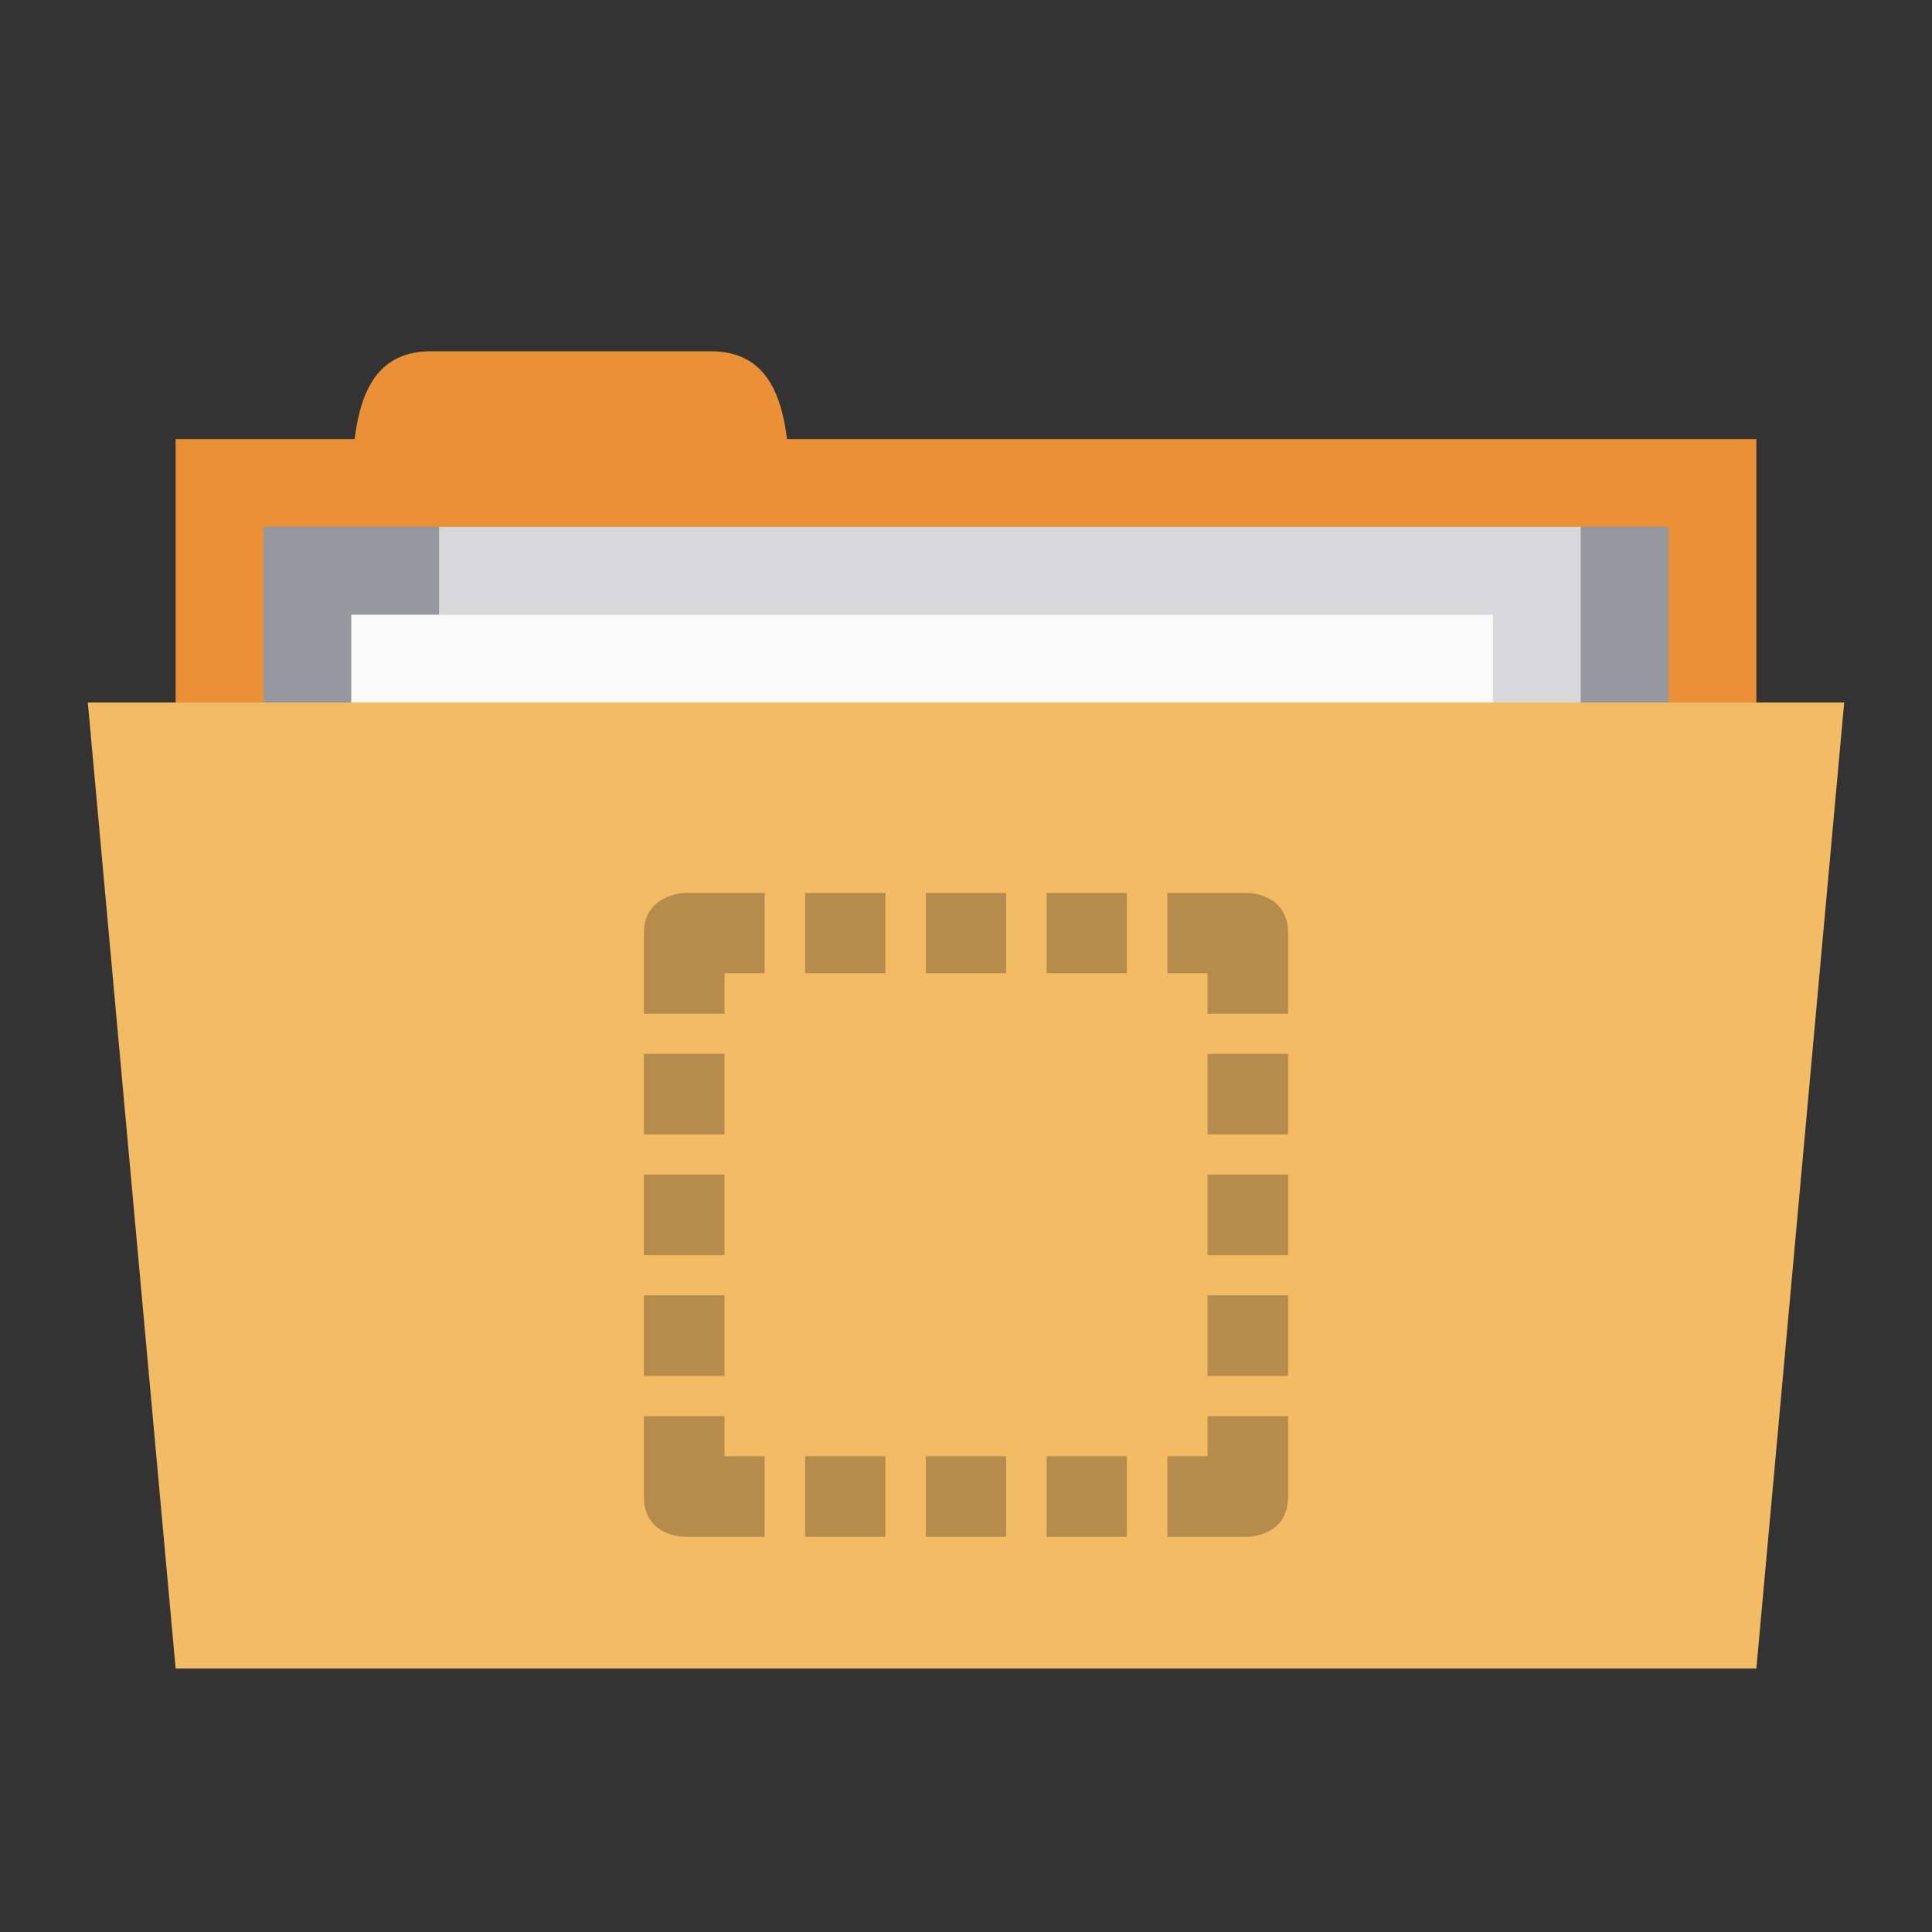 <?xml version="1.0" encoding="UTF-8" standalone="no"?>
<svg
   xmlns:dc="http://purl.org/dc/elements/1.1/"
   xmlns:cc="http://creativecommons.org/ns#"
   xmlns:rdf="http://www.w3.org/1999/02/22-rdf-syntax-ns#"
   xmlns:svg="http://www.w3.org/2000/svg"
   xmlns="http://www.w3.org/2000/svg"
   xmlns:sodipodi="http://sodipodi.sourceforge.net/DTD/sodipodi-0.dtd"
   xmlns:inkscape="http://www.inkscape.org/namespaces/inkscape"
   width="22"
   height="22"
   viewBox="0 0 22 22"
   id="svg3071"
   version="1.1"
   inkscape:version="0.48.5 r10040"
   sodipodi:docname="folder-templates.svg">
  <rect x="0" y="0" width="22" height="22" fill="#333333" stroke="none"/>
  <defs
     id="defs3083" />
  <sodipodi:namedview
     pagecolor="#ffffff"
     bordercolor="#666666"
     borderopacity="1"
     objecttolerance="10"
     gridtolerance="10"
     guidetolerance="10"
     inkscape:pageopacity="0"
     inkscape:pageshadow="2"
     inkscape:window-width="1280"
     inkscape:window-height="998"
     id="namedview3081"
     showgrid="true"
     inkscape:zoom="21.454545"
     inkscape:cx="8.0623705"
     inkscape:cy="7.7833181"
     inkscape:window-x="0"
     inkscape:window-y="0"
     inkscape:window-maximized="1"
     inkscape:current-layer="svg3071">
    <inkscape:grid
       type="xygrid"
       id="grid6013"
       empspacing="5"
       visible="true"
       enabled="true"
       snapvisiblegridlinesonly="true" />
  </sodipodi:namedview>
  <rect
     style="fill:#ea9036;fill-opacity:1;stroke:none"
     id="rect3757"
     width="18"
     height="5"
     x="2"
     y="5" />
  <path
     style="fill:#ea9036;fill-opacity:1;stroke:none"
     d="M 4,6 C 4,5 4,4 4.909,4 L 8.091,4 C 9,4 9,5 9,6 z"
     id="path3759"
     inkscape:connector-curvature="0"
     sodipodi:nodetypes="ccccc" />
  <path
     style="fill:#95989f;fill-opacity:1;stroke:none"
     d="m 3,6 16,0 0,4 -16,0 z"
     id="path3765"
     inkscape:connector-curvature="0" />
  <rect
     y="6"
     x="5"
     height="6"
     width="13"
     id="rect3763"
     style="fill:#d8d8da;fill-opacity:1;stroke:none" />
  <rect
     style="fill:#f9f9f9;fill-opacity:1;stroke:none"
     id="rect3761"
     width="13"
     height="3"
     x="4"
     y="7" />
  <path
     style="fill:#f2bb64;fill-opacity:1;stroke:none"
     d="M 1,8 21,8 20,19 2,19 z"
     id="path2987"
     inkscape:connector-curvature="0"
     sodipodi:nodetypes="ccccc" />
  <path
     style="fill:#000000;fill-opacity:0.251"
     d="m 7.793,10.168 c 0,0 -0.461,0.016 -0.461,0.457 l 0,0.918 0.918,0 0,-0.461 0.457,0 0,-0.914 z m 1.375,0 0,0.914 0.914,0 0,-0.914 z m 1.375,0 0,0.914 0.914,0 0,-0.914 z m 1.375,0 0,0.914 0.914,0 0,-0.914 z m 1.375,0 0,0.914 0.457,0 0,0.461 0.918,0 0,-0.918 c 0,-0.457 -0.461,-0.457 -0.461,-0.457 z M 7.332,12 l 0,0.918 0.918,0 L 8.25,12 z m 6.418,0 0,0.918 0.918,0 0,-0.918 z m -6.418,1.375 0,0.918 0.918,0 0,-0.918 z m 6.418,0 0,0.918 0.918,0 0,-0.918 z m -6.418,1.375 0,0.918 0.918,0 0,-0.918 z m 6.418,0 0,0.918 0.918,0 0,-0.918 z m -6.418,1.375 0,0.918 C 7.332,17.5 7.793,17.5 7.793,17.5 l 0.914,0 0,-0.918 -0.457,0 0,-0.457 z m 6.418,0 0,0.457 -0.457,0 0,0.918 0.914,0 c 0,0 0.461,0 0.461,-0.457 l 0,-0.918 z m -4.582,0.457 0,0.918 0.914,0 0,-0.918 z m 1.375,0 0,0.918 0.914,0 0,-0.918 z m 1.375,0 0,0.918 0.914,0 0,-0.918 z"
     id="path3079"
     inkscape:connector-curvature="0" />
</svg>
